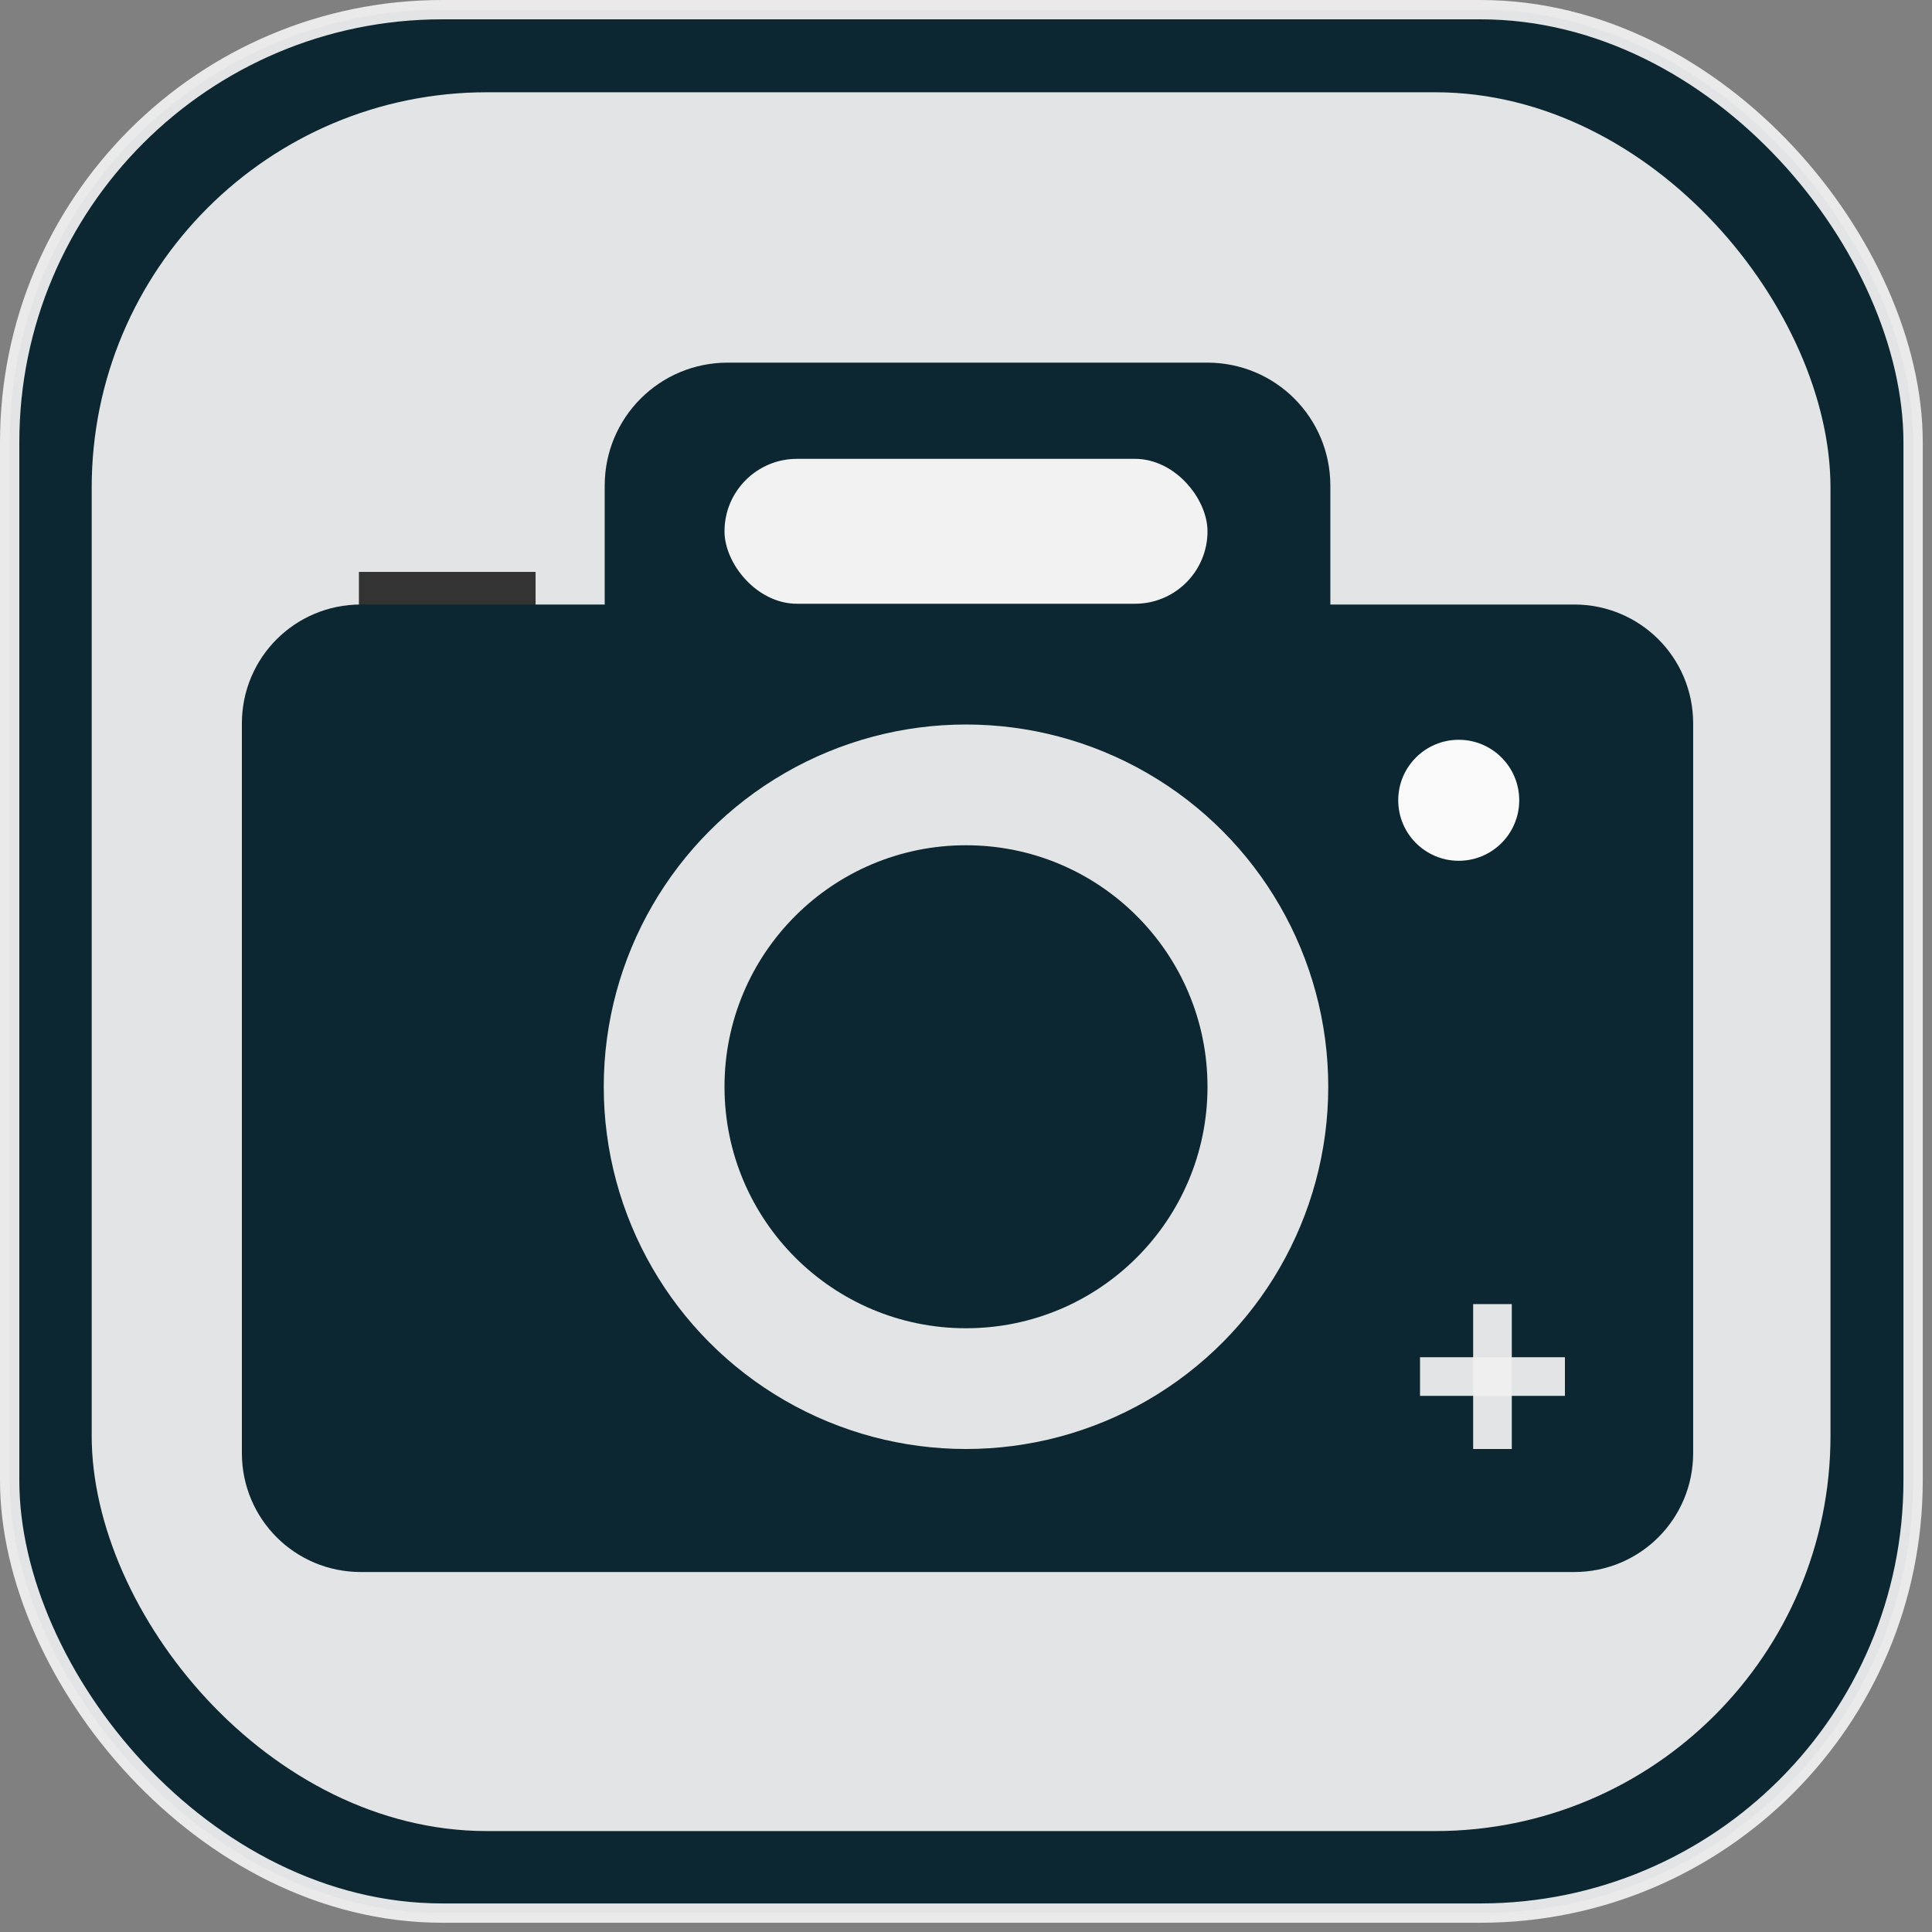 <?xml version="1.0" encoding="UTF-8" standalone="no"?>
<!-- Created with Inkscape (http://www.inkscape.org/) -->

<svg
   width="200mm"
   height="200mm"
   viewBox="0 0 200 200"
   version="1.1"
   id="svg5"
   inkscape:version="1.1.2 (0a00cf5339, 2022-02-04)"
   sodipodi:docname="photo.svg"
   inkscape:export-filename="photo.svg"
   inkscape:export-xdpi="25.4"
   inkscape:export-ydpi="25.4"
   xmlns:inkscape="http://www.inkscape.org/namespaces/inkscape"
   xmlns:sodipodi="http://sodipodi.sourceforge.net/DTD/sodipodi-0.dtd"
   xmlns="http://www.w3.org/2000/svg"
   xmlns:svg="http://www.w3.org/2000/svg">
  <rect x="0" y="0" width="200" height="200" fill="#808080" stroke="none"/>
  <sodipodi:namedview
     id="namedview7"
     pagecolor="#505050"
     bordercolor="#eeeeee"
     borderopacity="1"
     inkscape:pageshadow="0"
     inkscape:pageopacity="0"
     inkscape:pagecheckerboard="0"
     inkscape:document-units="mm"
     showgrid="false"
     width="200mm"
     inkscape:zoom="1.0998546"
     inkscape:cx="255.48832"
     inkscape:cy="404.59894"
     inkscape:window-width="2560"
     inkscape:window-height="1367"
     inkscape:window-x="0"
     inkscape:window-y="240"
     inkscape:window-maximized="1"
     inkscape:current-layer="layer1"
     inkscape:showpageshadow="0"
     inkscape:deskcolor="#505050" />
  <defs
     id="defs2" />
  <rect
     style="fill:#0c2731;fill-opacity:1;stroke:#f0f0f0;stroke-width:2;stroke-miterlimit:4;stroke-dasharray:none;stroke-opacity:0.941"
     id="rect382"
     width="197.044"
     height="197.044"
     x="1"
     y="1"
     ry="44.792" />
  <rect
     style="fill:#f0f0f0;fill-opacity:0.941;stroke:none;stroke-width:1.827;stroke-miterlimit:4;stroke-dasharray:none;stroke-opacity:0.941"
     id="rect382-3"
     width="180"
     height="180"
     x="9.492"
     y="9.552"
     ry="40.917" />
  <g
     inkscape:label="Layer 1"
     inkscape:groupmode="layer"
     id="layer1"
     style="display:inline"
     transform="translate(-2.4032956e-5,12.5)">
    <rect
       style="display:inline;fill:#333333;stroke-width:0.232"
       id="rect2191"
       width="18.289"
       height="5.139"
       x="37.154"
       y="46.702"
       ry="2.151"
       rx="0" />
    <path
       id="rect31"
       style="fill:#0c2731;fill-rule:evenodd;stroke-width:1.026;fill-opacity:1"
       d="m 284.303,94.488 c -26.638,0 -48.082,21.444 -48.082,48.082 v 46.406 h -95.252 c -25.75,0 -46.48,20.73 -46.48,46.48 v 284.992 c 0,25.75 20.73,46.48 46.48,46.48 H 614.938 c 25.75,0 46.48,-20.73 46.48,-46.48 V 235.457 c 0,-25.75 -20.73,-46.48 -46.48,-46.48 h -95.252 v -46.406 c 0,-26.638 -21.446,-48.082 -48.084,-48.082 z"
       transform="scale(0.265)" />
    <g
       id="use1432"
       style="fill:#f0f0f0;fill-opacity:0.941">
      <circle
         style="fill:#f0f0f0;stroke-width:0.342;fill-opacity:0.941"
         id="circle1434"
         cx="100"
         cy="100"
         r="37.5" />
    </g>
    <circle
       style="fill:#0c2731;stroke-width:0.228;fill-opacity:1"
       id="path457"
       cx="100"
       cy="100"
       r="25" />
    <circle
       style="fill:#f9f9f9;stroke-width:0.265"
       id="path1803"
       cx="151.007"
       cy="70.345"
       r="6.263" />
    <rect
       style="fill:#f2f2f2;stroke-width:0.27"
       id="rect1907"
       width="50"
       height="15"
       x="75"
       y="35"
       ry="7.5" />
    <rect
       style="display:inline;fill:#f0f0f0;stroke-width:0.13;fill-opacity:0.941"
       id="rect2836"
       width="4"
       height="15"
       x="152.5"
       y="122.5"
       ry="0" />
    <rect
       style="fill:#f0f0f0;stroke-width:0.13;fill-opacity:0.941"
       id="rect2836-2"
       width="4"
       height="15"
       x="128"
       y="-162"
       ry="0"
       transform="rotate(90)" />
  </g>
</svg>
